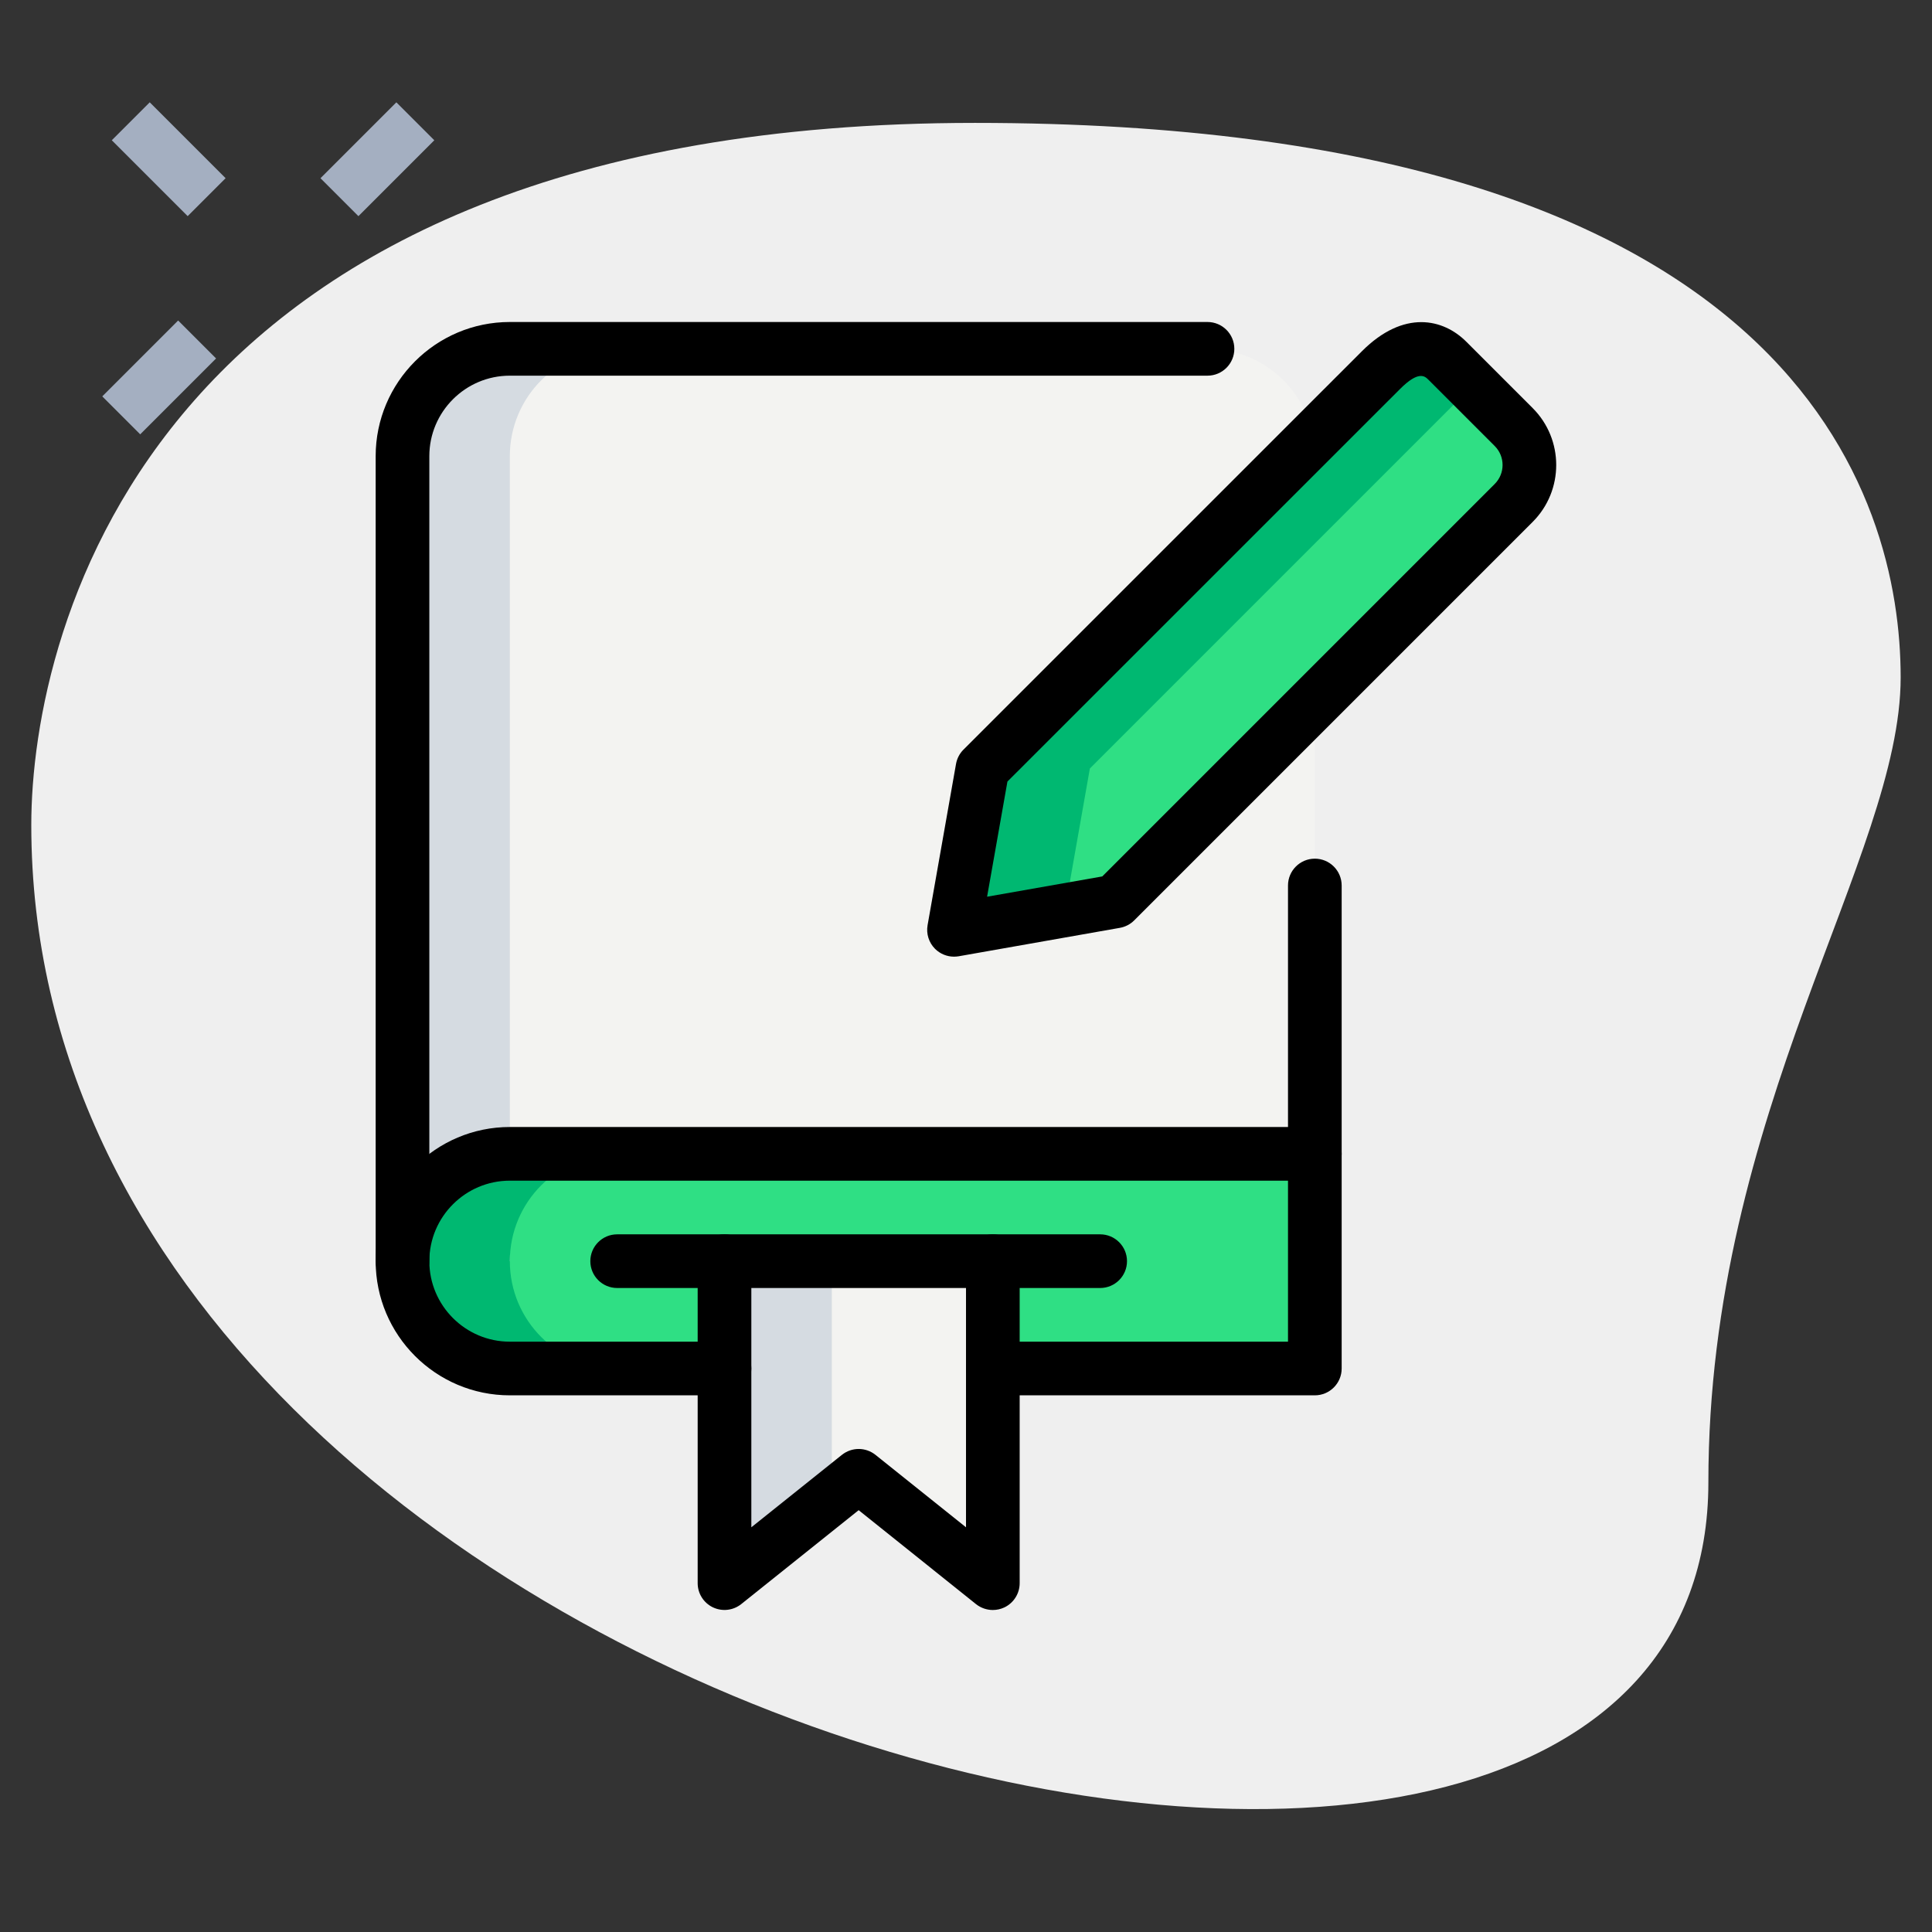 <svg id="_x31_px" enable-background="new 0 0 36 36" height="512" viewBox="0 0 36 36" width="512" xmlns="http://www.w3.org/2000/svg"><rect x="0" y="0" width="36" height="36" fill="#333333" stroke="none"/><path d="m31.833 27.623c0-6.917 3.583-11.667 3.583-15s-1.916-10.333-17.249-10.333-17.584 9.417-17.584 13.083c0 17.167 31.25 24.5 31.25 12.25z" fill="#efefef"/><g fill="#a4afc1"><path d="m6.033 2.467h2v1h-2z" transform="matrix(.707 -.707 .707 .707 -.038 5.842)"/><path d="m1.967 6.533h2v1h-2z" transform="matrix(.707 -.707 .707 .707 -4.104 4.158)"/><path d="m2.644 1.967h1v2h-1z" transform="matrix(.707 -.707 .707 .707 -1.177 3.092)"/></g><path d="m7.5 23.5h17v-15c0-1.105-.895-2-2-2h-6-7c-1.105 0-2 .895-2 2z" fill="#f3f3f1"/><path d="m18.5 25.5h6v-4h-15c-1.105 0-2 .895-2 2 0 1.105.895 2 2 2h4z" fill="#2fdf84"/><path d="m13.5 23.5v6l2.5-2 2.5 2v-6z" fill="#f3f3f1"/><path d="m20.782 16.795-3.005.53.53-3.005 7.425-7.425c.391-.391.847-.567 1.237-.177l1.237 1.237c.391.391.391 1.024 0 1.414z" fill="#2fdf84"/><path d="m20.308 14.32 7.132-7.132-.47-.47c-.391-.391-.847-.214-1.237.177l-7.425 7.425-.53 3.005 2.064-.364z" fill="#00b871"/><path d="m11.5 6.5h-2c-1.105 0-2 .895-2 2v15h2v-15c0-1.105.895-2 2-2z" fill="#d5dbe1"/><path d="m9.5 23.5c0-1.105.895-2 2-2h-2c-1.105 0-2 .895-2 2s.895 2 2 2h2c-1.105 0-2-.895-2-2z" fill="#00b871"/><path d="m15.5 23.5h-2v6l2-1.6z" fill="#d5dbe1"/><path d="m17.777 17.826c-.132 0-.259-.052-.354-.146-.115-.115-.167-.28-.139-.44l.53-3.005c.018-.101.066-.194.139-.267l7.425-7.424c.781-.781 1.517-.604 1.944-.177l1.237 1.237c.585.585.585 1.536 0 2.121l-7.425 7.425c-.072.073-.166.121-.267.139l-3.005.53c-.027.004-.055.007-.085.007zm3.005-1.031h.01zm-2.01-2.232-.379 2.146 2.146-.378 7.313-7.313c.195-.195.195-.512 0-.707l-1.237-1.237c-.063-.062-.178-.177-.53.177z"/><path d="m7.5 24c-.276 0-.5-.224-.5-.5v-15c0-1.378 1.121-2.5 2.5-2.5h13c.276 0 .5.224.5.5s-.224.5-.5.5h-13c-.827 0-1.5.673-1.5 1.5v15c0 .276-.224.5-.5.5z"/><path d="m13.5 26h-4c-1.379 0-2.5-1.122-2.5-2.5s1.121-2.5 2.5-2.5h14.5v-4.5c0-.276.224-.5.5-.5s.5.224.5.5v5c0 .276-.224.5-.5.5h-15c-.827 0-1.5.673-1.5 1.5s.673 1.5 1.5 1.5h4c.276 0 .5.224.5.5s-.224.5-.5.5z"/><path d="m24.5 26h-6c-.276 0-.5-.224-.5-.5s.224-.5.5-.5h5.5v-3.5c0-.276.224-.5.5-.5s.5.224.5.5v4c0 .276-.224.5-.5.5z"/><path d="m18.5 30c-.111 0-.222-.037-.313-.109l-2.187-1.751-2.188 1.75c-.151.12-.355.143-.529.06-.173-.083-.283-.258-.283-.45v-6c0-.276.224-.5.5-.5s.5.224.5.5v4.959l1.688-1.35c.184-.146.441-.146.625 0l1.687 1.35v-4.959c0-.276.224-.5.5-.5s.5.224.5.5v6c0 .192-.11.367-.283.451-.07.033-.144.049-.217.049z"/><path d="m20.5 24h-9c-.276 0-.5-.224-.5-.5s.224-.5.5-.5h9c.276 0 .5.224.5.5s-.224.5-.5.5z"/></svg>